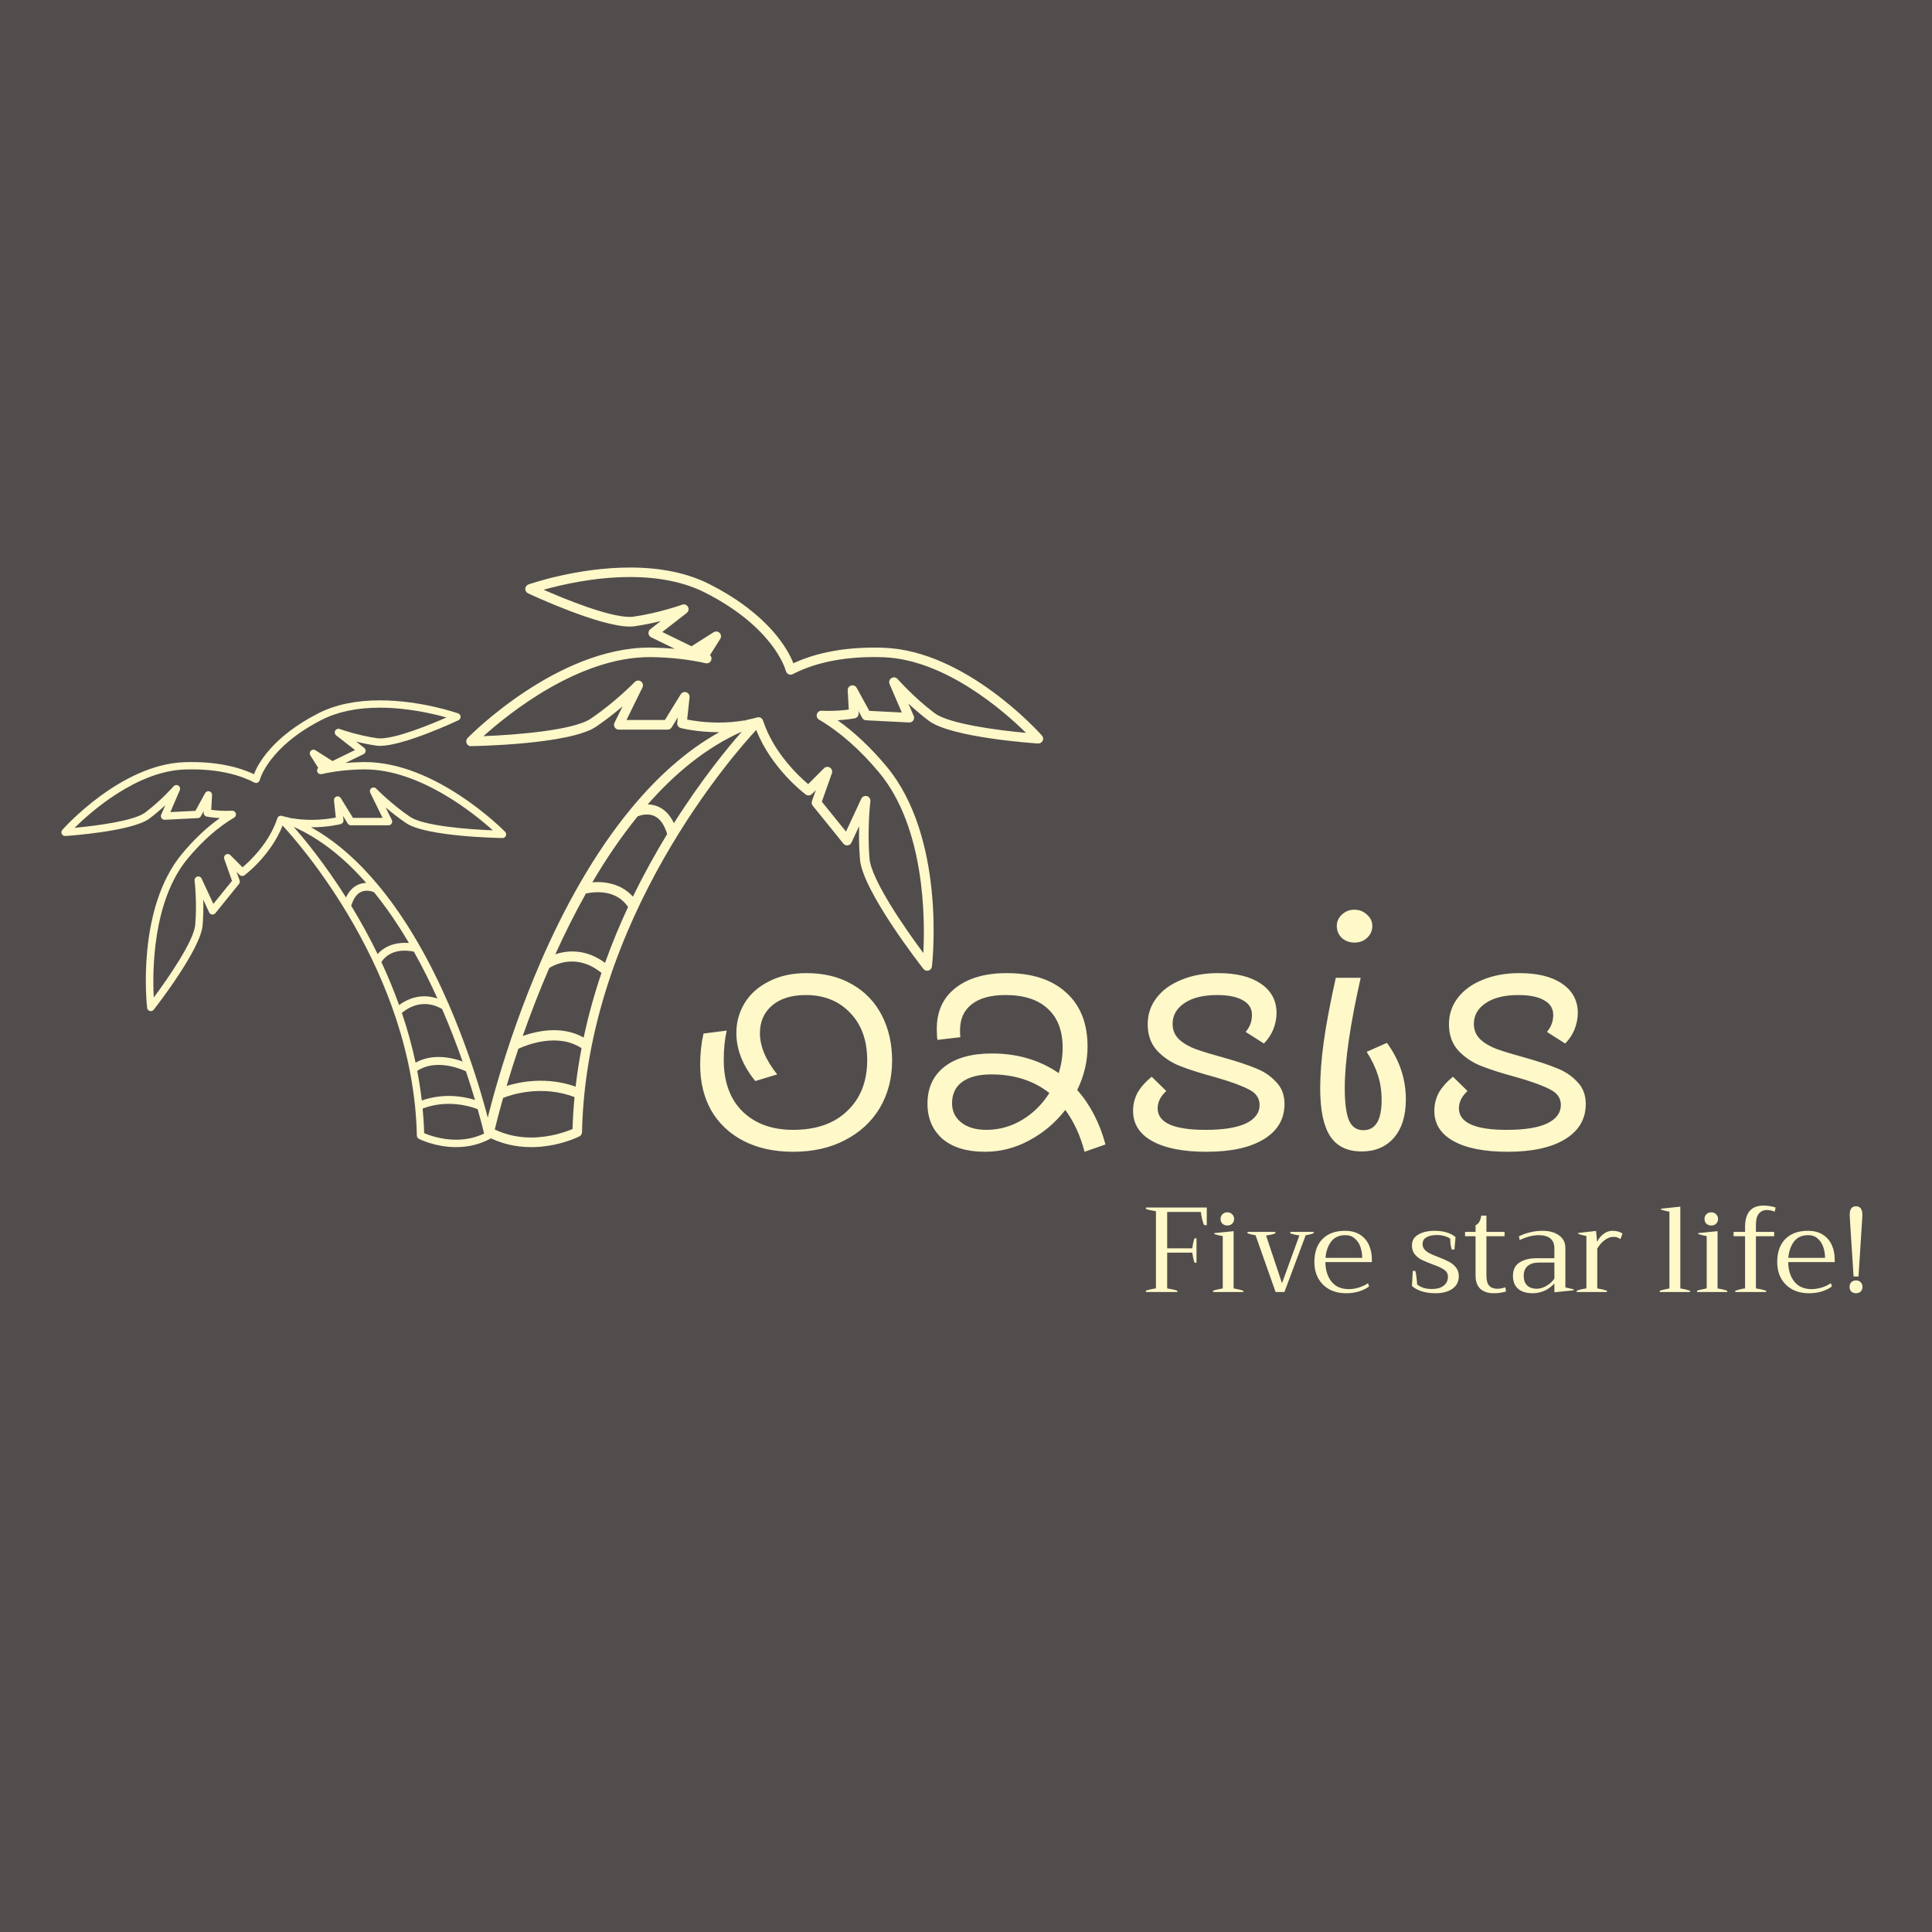 <svg width="320" height="320" viewBox="0 0 320 320" fill="none" xmlns="http://www.w3.org/2000/svg">
<rect width="320" height="320" fill="#514D4D"/>
<path d="M131.37 190.77C128.217 190.77 125.467 190.165 123.12 188.955C120.81 187.745 119.032 186.058 117.785 183.895C116.575 181.732 115.97 179.22 115.97 176.36C115.97 174.527 116.153 172.803 116.52 171.19L120.37 170.695C120.04 172.125 119.875 173.738 119.875 175.535C119.875 179.202 120.92 182.062 123.01 184.115C125.1 186.132 127.887 187.14 131.37 187.14C135.183 187.14 138.172 186.095 140.335 184.005C142.535 181.915 143.635 179.11 143.635 175.59C143.635 172.327 142.7 169.723 140.83 167.78C138.96 165.8 136.503 164.81 133.46 164.81C131.077 164.81 129.207 165.397 127.85 166.57C126.53 167.707 125.87 169.228 125.87 171.135C125.87 173.298 126.823 175.572 128.73 177.955L125.1 179.055C123.01 176.488 121.965 173.83 121.965 171.08C121.965 169.283 122.423 167.633 123.34 166.13C124.257 164.627 125.595 163.435 127.355 162.555C129.115 161.638 131.187 161.18 133.57 161.18C136.503 161.18 139.033 161.803 141.16 163.05C143.287 164.26 144.918 165.965 146.055 168.165C147.192 170.365 147.76 172.877 147.76 175.7C147.76 178.597 147.082 181.2 145.725 183.51C144.368 185.783 142.443 187.562 139.95 188.845C137.493 190.128 134.633 190.77 131.37 190.77ZM163.136 190.77C160.13 190.77 157.783 190.055 156.096 188.625C154.446 187.158 153.621 185.215 153.621 182.795C153.621 180.192 154.556 178.157 156.426 176.69C158.296 175.223 160.918 174.49 164.291 174.49C168.508 174.49 172.193 175.572 175.346 177.735C175.786 176.415 176.006 175.003 176.006 173.5C176.006 170.713 175.181 168.568 173.531 167.065C171.918 165.562 169.59 164.81 166.546 164.81C164.09 164.81 162.22 165.323 160.936 166.35C159.653 167.34 159.011 168.77 159.011 170.64C159.011 171.153 159.03 171.538 159.066 171.795L155.271 172.235C155.198 171.832 155.161 171.227 155.161 170.42C155.161 167.523 156.188 165.268 158.241 163.655C160.331 162.005 163.173 161.18 166.766 161.18C170.946 161.18 174.21 162.243 176.556 164.37C178.94 166.497 180.131 169.485 180.131 173.335C180.131 175.792 179.563 178.193 178.426 180.54C180.59 182.997 182.148 186.003 183.101 189.56L179.636 190.77C178.94 188.093 177.876 185.783 176.446 183.84C174.796 185.967 172.798 187.653 170.451 188.9C168.141 190.147 165.703 190.77 163.136 190.77ZM157.691 182.74C157.691 184.06 158.205 185.123 159.231 185.93C160.258 186.737 161.633 187.14 163.356 187.14C165.483 187.14 167.463 186.59 169.296 185.49C171.13 184.39 172.633 182.905 173.806 181.035C171.203 178.982 167.995 177.955 164.181 177.955C162.091 177.955 160.478 178.377 159.341 179.22C158.241 180.027 157.691 181.2 157.691 182.74ZM199.829 190.77C195.979 190.77 192.991 190.183 190.864 189.01C188.737 187.837 187.674 186.168 187.674 184.005C187.674 182.942 187.912 181.952 188.389 181.035C188.902 180.118 189.691 179.22 190.754 178.34L193.174 180.705C192.221 181.585 191.744 182.538 191.744 183.565C191.744 185.948 194.384 187.14 199.664 187.14C202.597 187.14 204.816 186.792 206.319 186.095C207.859 185.362 208.629 184.335 208.629 183.015C208.629 181.878 208.024 181.017 206.814 180.43C205.641 179.807 203.771 179.128 201.204 178.395C198.894 177.772 196.987 177.167 195.484 176.58C193.981 175.993 192.697 175.132 191.634 173.995C190.607 172.858 190.094 171.41 190.094 169.65C190.094 168 190.589 166.533 191.579 165.25C192.569 163.967 193.944 162.977 195.704 162.28C197.464 161.547 199.481 161.18 201.754 161.18C204.797 161.18 207.162 161.767 208.849 162.94C210.572 164.113 211.434 165.727 211.434 167.78C211.434 168.697 211.251 169.613 210.884 170.53C210.517 171.41 210.004 172.18 209.344 172.84L206.319 170.915C207.016 170.108 207.364 169.173 207.364 168.11C207.364 167.047 206.869 166.24 205.879 165.69C204.889 165.103 203.459 164.81 201.589 164.81C199.316 164.81 197.519 165.25 196.199 166.13C194.879 167.01 194.219 168.165 194.219 169.595C194.219 170.622 194.586 171.483 195.319 172.18C196.052 172.84 196.969 173.372 198.069 173.775C199.206 174.178 200.709 174.637 202.579 175.15C204.816 175.773 206.594 176.36 207.914 176.91C209.271 177.423 210.407 178.175 211.324 179.165C212.277 180.118 212.754 181.347 212.754 182.85C212.754 185.343 211.617 187.287 209.344 188.68C207.071 190.073 203.899 190.77 199.829 190.77ZM225.54 190.715C223.157 190.715 221.415 189.872 220.315 188.185C219.215 186.498 218.665 183.858 218.665 180.265C218.665 177.955 218.867 175.352 219.27 172.455C219.674 169.558 220.334 166.057 221.25 161.95H225.375C223.615 169.723 222.735 175.81 222.735 180.21C222.735 182.703 222.974 184.5 223.45 185.6C223.927 186.663 224.715 187.195 225.815 187.195C227.832 187.195 228.84 185.527 228.84 182.19C228.84 180.723 228.639 179.367 228.235 178.12C227.832 176.837 227.209 175.535 226.365 174.215L229.72 172.73C231.81 175.59 232.855 178.707 232.855 182.08C232.855 184.793 232.195 186.92 230.875 188.46C229.555 189.963 227.777 190.715 225.54 190.715ZM224.33 156.12C223.524 156.12 222.827 155.863 222.24 155.35C221.69 154.8 221.415 154.14 221.415 153.37C221.415 152.637 221.69 152.013 222.24 151.5C222.827 150.95 223.524 150.675 224.33 150.675C225.137 150.675 225.834 150.95 226.42 151.5C227.007 152.013 227.3 152.637 227.3 153.37C227.3 154.14 227.007 154.8 226.42 155.35C225.87 155.863 225.174 156.12 224.33 156.12ZM249.727 190.77C245.877 190.77 242.888 190.183 240.762 189.01C238.635 187.837 237.572 186.168 237.572 184.005C237.572 182.942 237.81 181.952 238.287 181.035C238.8 180.118 239.588 179.22 240.652 178.34L243.072 180.705C242.118 181.585 241.642 182.538 241.642 183.565C241.642 185.948 244.282 187.14 249.562 187.14C252.495 187.14 254.713 186.792 256.217 186.095C257.757 185.362 258.527 184.335 258.527 183.015C258.527 181.878 257.922 181.017 256.712 180.43C255.538 179.807 253.668 179.128 251.102 178.395C248.792 177.772 246.885 177.167 245.382 176.58C243.878 175.993 242.595 175.132 241.532 173.995C240.505 172.858 239.992 171.41 239.992 169.65C239.992 168 240.487 166.533 241.477 165.25C242.467 163.967 243.842 162.977 245.602 162.28C247.362 161.547 249.378 161.18 251.652 161.18C254.695 161.18 257.06 161.767 258.747 162.94C260.47 164.113 261.332 165.727 261.332 167.78C261.332 168.697 261.148 169.613 260.782 170.53C260.415 171.41 259.902 172.18 259.242 172.84L256.217 170.915C256.913 170.108 257.262 169.173 257.262 168.11C257.262 167.047 256.767 166.24 255.777 165.69C254.787 165.103 253.357 164.81 251.487 164.81C249.213 164.81 247.417 165.25 246.097 166.13C244.777 167.01 244.117 168.165 244.117 169.595C244.117 170.622 244.483 171.483 245.217 172.18C245.95 172.84 246.867 173.372 247.967 173.775C249.103 174.178 250.607 174.637 252.477 175.15C254.713 175.773 256.492 176.36 257.812 176.91C259.168 177.423 260.305 178.175 261.222 179.165C262.175 180.118 262.652 181.347 262.652 182.85C262.652 185.343 261.515 187.287 259.242 188.68C256.968 190.073 253.797 190.77 249.727 190.77Z" fill="#FFF8C9"/>
<path d="M199.88 200V202.92H199.44C199.333 202.733 199.22 202.393 199.1 201.9C198.993 201.407 198.927 201.02 198.9 200.74H193.32V206.76H197.48C197.507 206.52 197.553 206.24 197.62 205.92C197.687 205.587 197.767 205.313 197.86 205.1H198.18V209.14H197.86C197.767 208.913 197.687 208.64 197.62 208.32C197.553 207.987 197.507 207.707 197.48 207.48H193.32V213.4C194.013 213.507 194.573 213.633 195 213.78V214H189.8V213.76C190.36 213.587 190.913 213.467 191.46 213.4V200.62C190.78 200.513 190.227 200.387 189.8 200.24V200H199.88ZM203.286 202.98C202.953 202.98 202.68 202.88 202.466 202.68C202.266 202.48 202.166 202.22 202.166 201.9C202.166 201.58 202.266 201.32 202.466 201.12C202.68 200.907 202.953 200.8 203.286 200.8C203.62 200.8 203.886 200.907 204.086 201.12C204.3 201.32 204.406 201.58 204.406 201.9C204.406 202.22 204.3 202.48 204.086 202.68C203.886 202.88 203.62 202.98 203.286 202.98ZM200.926 213.78C201.18 213.687 201.486 213.607 201.846 213.54C202.206 213.46 202.433 213.413 202.526 213.4V204.74C201.993 204.647 201.526 204.533 201.126 204.4V204.24L204.326 203.92V213.4C204.94 213.507 205.473 213.633 205.926 213.78V214H200.926V213.78ZM207.961 204.6C207.361 204.507 206.914 204.393 206.621 204.26V204.04H211.241V204.28C210.921 204.427 210.408 204.547 209.701 204.64L212.341 212.54L215.221 204.62C214.581 204.54 214.081 204.427 213.721 204.28V204.04H217.581V204.26C217.261 204.393 216.821 204.507 216.261 204.6L212.741 214H211.281L207.961 204.6ZM227.224 209.04H219.524C219.537 210.347 219.871 211.42 220.524 212.26C221.191 213.1 222.151 213.52 223.404 213.52C223.937 213.52 224.491 213.433 225.064 213.26C225.651 213.073 226.157 212.833 226.584 212.54L226.764 213.06C226.377 213.38 225.844 213.653 225.164 213.88C224.497 214.093 223.764 214.2 222.964 214.2C221.911 214.2 220.984 213.987 220.184 213.56C219.397 213.12 218.784 212.513 218.344 211.74C217.917 210.953 217.704 210.053 217.704 209.04C217.704 207.4 218.151 206.127 219.044 205.22C219.951 204.313 221.191 203.86 222.764 203.86C223.764 203.86 224.597 204.073 225.264 204.5C225.931 204.927 226.424 205.5 226.744 206.22C227.064 206.927 227.224 207.713 227.224 208.58V209.04ZM225.624 208.34C225.624 207.74 225.531 207.153 225.344 206.58C225.157 206.007 224.851 205.533 224.424 205.16C224.011 204.773 223.471 204.58 222.804 204.58C221.804 204.58 221.031 204.933 220.484 205.64C219.951 206.347 219.637 207.247 219.544 208.34H225.624ZM237.803 214.2C236.923 214.2 236.149 214.093 235.483 213.88C234.816 213.667 234.276 213.373 233.863 213L234.003 210.5H234.423C234.489 210.687 234.549 211.02 234.603 211.5C234.669 211.98 234.709 212.393 234.723 212.74C235.323 213.247 236.136 213.5 237.163 213.5C237.989 213.5 238.636 213.32 239.103 212.96C239.583 212.587 239.823 212.093 239.823 211.48C239.823 210.973 239.609 210.58 239.183 210.3C238.756 210.007 238.103 209.707 237.223 209.4C236.489 209.12 235.903 208.873 235.463 208.66C235.023 208.433 234.643 208.127 234.323 207.74C234.016 207.353 233.863 206.867 233.863 206.28C233.863 205.48 234.216 204.88 234.923 204.48C235.629 204.067 236.516 203.86 237.583 203.86C239.089 203.86 240.256 204.207 241.083 204.9L240.903 206.96H240.463C240.383 206.76 240.316 206.487 240.263 206.14C240.223 205.793 240.203 205.467 240.203 205.16C239.603 204.76 238.856 204.56 237.963 204.56C237.256 204.56 236.689 204.687 236.263 204.94C235.836 205.18 235.623 205.553 235.623 206.06C235.623 206.42 235.736 206.727 235.963 206.98C236.203 207.233 236.496 207.447 236.843 207.62C237.189 207.793 237.663 207.993 238.263 208.22C238.996 208.5 239.583 208.76 240.023 209C240.463 209.227 240.836 209.533 241.143 209.92C241.463 210.307 241.623 210.787 241.623 211.36C241.623 212.28 241.263 212.987 240.543 213.48C239.823 213.96 238.909 214.2 237.803 214.2ZM249.46 213.9C248.86 214.1 248.18 214.2 247.42 214.2C246.473 214.2 245.733 213.96 245.2 213.48C244.667 213 244.4 212.26 244.4 211.26V204.76H242.66V204.04H244.4V202.94C244.907 202.727 245.22 202.193 245.34 201.34H246.2V204.04H249.2V204.76H246.2V211.26C246.2 212.06 246.353 212.627 246.66 212.96C246.98 213.293 247.433 213.46 248.02 213.46C248.407 213.46 248.84 213.38 249.32 213.22L249.46 213.9ZM253.876 214.2C252.809 214.2 251.996 213.953 251.436 213.46C250.876 212.967 250.596 212.253 250.596 211.32C250.596 210.293 250.963 209.553 251.696 209.1C252.429 208.633 253.363 208.4 254.496 208.4H257.456V206.8C257.456 206.04 257.229 205.48 256.776 205.12C256.323 204.76 255.683 204.58 254.856 204.58C254.336 204.58 253.796 204.66 253.236 204.82C252.689 204.967 252.183 205.16 251.716 205.4L251.576 204.78C252.109 204.5 252.709 204.28 253.376 204.12C254.056 203.947 254.749 203.86 255.456 203.86C256.643 203.86 257.576 204.12 258.256 204.64C258.936 205.147 259.276 205.827 259.276 206.68V213.24C259.743 213.333 260.203 213.44 260.656 213.56V213.72L257.456 214.04V212.58C256.909 213.167 256.323 213.587 255.696 213.84C255.083 214.08 254.476 214.2 253.876 214.2ZM254.516 213.46C255.063 213.46 255.616 213.293 256.176 212.96C256.749 212.613 257.176 212.213 257.456 211.76V209.12H254.936C254.083 209.12 253.443 209.313 253.016 209.7C252.589 210.073 252.376 210.607 252.376 211.3C252.376 212.02 252.569 212.56 252.956 212.92C253.356 213.28 253.876 213.46 254.516 213.46ZM261.158 213.78C261.611 213.607 262.144 213.48 262.758 213.4V204.72C262.171 204.613 261.711 204.493 261.378 204.36V204.22L264.358 203.88L264.518 205.6H264.598C264.811 205.12 265.144 204.713 265.598 204.38C266.051 204.033 266.544 203.86 267.078 203.86C267.731 203.86 268.284 204.007 268.738 204.3L268.398 205.24C268.064 204.987 267.691 204.86 267.278 204.86C266.731 204.86 266.224 205.047 265.758 205.42C265.291 205.78 264.891 206.24 264.558 206.8V213.4C265.144 213.493 265.678 213.62 266.158 213.78V214H261.158V213.78ZM274.913 213.78C275.206 213.687 275.74 213.56 276.513 213.4V200.7C275.953 200.593 275.486 200.473 275.113 200.34V200.2L278.313 199.86V213.4C278.886 213.493 279.42 213.62 279.913 213.78V214H274.913V213.78ZM283.443 202.98C283.109 202.98 282.836 202.88 282.623 202.68C282.423 202.48 282.323 202.22 282.323 201.9C282.323 201.58 282.423 201.32 282.623 201.12C282.836 200.907 283.109 200.8 283.443 200.8C283.776 200.8 284.043 200.907 284.243 201.12C284.456 201.32 284.563 201.58 284.563 201.9C284.563 202.22 284.456 202.48 284.243 202.68C284.043 202.88 283.776 202.98 283.443 202.98ZM281.083 213.78C281.336 213.687 281.643 213.607 282.003 213.54C282.363 213.46 282.589 213.413 282.683 213.4V204.74C282.149 204.647 281.683 204.533 281.283 204.4V204.24L284.483 203.92V213.4C285.096 213.507 285.629 213.633 286.083 213.78V214H281.083V213.78ZM292.657 200.42C292.097 200.42 291.651 200.62 291.317 201.02C290.997 201.407 290.837 202.007 290.837 202.82V204.04H293.857V204.76H290.837V213.4C291.464 213.493 292.024 213.62 292.517 213.78V214H287.417V213.78C288.097 213.567 288.637 213.44 289.037 213.4V204.76H287.137V204.04H289.037V203.2C289.037 202.053 289.291 201.18 289.797 200.58C290.317 199.98 291.071 199.68 292.057 199.68C292.777 199.68 293.457 199.787 294.097 200L293.957 200.68C293.504 200.507 293.071 200.42 292.657 200.42ZM303.884 209.04H296.184C296.198 210.347 296.531 211.42 297.184 212.26C297.851 213.1 298.811 213.52 300.064 213.52C300.598 213.52 301.151 213.433 301.724 213.26C302.311 213.073 302.818 212.833 303.244 212.54L303.424 213.06C303.038 213.38 302.504 213.653 301.824 213.88C301.158 214.093 300.424 214.2 299.624 214.2C298.571 214.2 297.644 213.987 296.844 213.56C296.058 213.12 295.444 212.513 295.004 211.74C294.578 210.953 294.364 210.053 294.364 209.04C294.364 207.4 294.811 206.127 295.704 205.22C296.611 204.313 297.851 203.86 299.424 203.86C300.424 203.86 301.258 204.073 301.924 204.5C302.591 204.927 303.084 205.5 303.404 206.22C303.724 206.927 303.884 207.713 303.884 208.58V209.04ZM302.284 208.34C302.284 207.74 302.191 207.153 302.004 206.58C301.818 206.007 301.511 205.533 301.084 205.16C300.671 204.773 300.131 204.58 299.464 204.58C298.464 204.58 297.691 204.933 297.144 205.64C296.611 206.347 296.298 207.247 296.204 208.34H302.284ZM306.408 202.04C306.408 201.84 306.394 201.567 306.368 201.22C306.368 200.273 306.714 199.8 307.408 199.8C308.114 199.8 308.468 200.273 308.468 201.22C308.441 201.593 308.428 201.867 308.428 202.04L307.828 211.42H307.008L306.408 202.04ZM307.428 214.2C307.094 214.2 306.828 214.107 306.628 213.92C306.441 213.733 306.348 213.48 306.348 213.16C306.348 212.827 306.441 212.567 306.628 212.38C306.828 212.18 307.094 212.08 307.428 212.08C307.748 212.08 308.001 212.18 308.188 212.38C308.388 212.567 308.488 212.827 308.488 213.16C308.488 213.48 308.388 213.733 308.188 213.92C308.001 214.107 307.748 214.2 307.428 214.2Z" fill="#FFF8C9"/>
<g clip-path="url(#clip0_1_2)">
<path d="M172.58 121.829C172.069 121.254 159.916 107.76 146.351 107.287C139.187 107.042 134.34 108.486 131.405 109.861C130.605 107.792 127.543 101.851 117.512 96.757C113.908 94.928 109.487 94 104.365 94C95.578 94 87.855 96.691 87.529 96.804C87.226 96.912 87.016 97.192 87.001 97.513C86.984 97.835 87.165 98.134 87.455 98.27C87.934 98.495 99.232 103.777 104.296 103.777C104.597 103.777 104.876 103.759 105.13 103.723C106.693 103.498 108.172 103.185 109.443 102.868L107.712 104.214C107.495 104.382 107.382 104.651 107.409 104.922C107.438 105.194 107.604 105.433 107.851 105.554L111.751 107.459C110.524 107.348 109.263 107.282 107.976 107.26L107.604 107.257C92.363 107.257 78.051 121.624 77.449 122.235C77.222 122.464 77.156 122.807 77.282 123.105C77.41 123.399 77.671 123.611 78.024 123.584C78.691 123.574 94.392 123.31 98.738 120.358C100.394 119.233 101.892 118.043 103.109 117.006L101.781 119.707C101.66 119.953 101.675 120.242 101.82 120.475C101.966 120.709 102.22 120.85 102.494 120.85H110.58C110.855 120.85 111.111 120.707 111.254 120.472L112.266 118.83L112.167 119.734C112.125 120.126 112.377 120.491 112.758 120.588C112.869 120.617 115.487 121.276 119.056 121.276C119.081 121.276 119.106 121.276 119.133 121.274C113.648 124.327 108.831 128.731 104.615 133.816C104.608 133.82 104.587 133.83 104.583 133.832L104.59 133.845C98.278 141.467 93.322 150.637 89.588 159.233C89.568 159.248 89.543 159.266 89.539 159.268L89.561 159.297C83.351 173.606 80.493 186.266 80.255 187.344C80.179 187.689 80.344 188.047 80.656 188.215C82.875 189.396 85.338 190 87.978 190C92.436 190 95.825 188.294 95.969 188.221C96.228 188.089 96.395 187.825 96.401 187.532C97.131 152.174 122.162 124.219 125.256 120.901C127.76 127.292 133.205 131.409 133.447 131.589C133.763 131.824 134.206 131.792 134.485 131.512L135.125 130.868L134.485 132.687C134.391 132.946 134.443 133.235 134.614 133.45L139.693 139.732C139.866 139.946 140.131 140.053 140.407 140.021C140.678 139.986 140.915 139.816 141.029 139.566L142.3 136.834C142.256 138.433 142.27 140.346 142.438 142.343C142.872 147.574 152.536 159.957 152.946 160.48C153.145 160.731 153.473 160.842 153.787 160.754C154.096 160.665 154.32 160.399 154.36 160.082C154.459 159.216 156.67 138.735 146.822 126.929C144.242 123.838 141.53 121.281 138.729 119.295C140.421 119.204 141.52 118.984 141.579 118.973C141.964 118.893 142.236 118.542 142.213 118.15L142.189 117.774L142.801 118.89C142.932 119.132 143.181 119.289 143.457 119.302L150.556 119.662C150.571 119.662 150.584 119.662 150.598 119.662C150.605 119.663 150.608 119.663 150.611 119.662C151.052 119.662 151.406 119.307 151.406 118.868C151.406 118.702 151.356 118.549 151.269 118.421L150.462 116.537C151.422 117.429 152.57 118.421 153.827 119.374C157.537 122.177 171.351 123.11 171.934 123.147C172.265 123.153 172.558 122.992 172.699 122.703C172.84 122.415 172.793 122.071 172.58 121.829ZM98.113 146.132C100.36 142.306 102.862 138.604 105.62 135.21C106.113 135.018 107.265 134.674 108.335 135.138C109.305 135.558 110.028 136.582 110.507 138.139C108.593 141.279 106.659 144.755 104.834 148.516C102.946 146.399 100.238 145.961 98.113 146.132ZM97.044 147.996C98.37 147.701 102.011 147.233 104.028 150.221C102.663 153.151 101.376 156.244 100.216 159.48C97.025 157.125 93.992 157.39 91.98 158.059C93.488 154.724 95.171 151.332 97.044 147.996ZM85.858 173.7C87.268 173.051 92.415 171.022 96.322 173.618C95.921 175.704 95.591 177.826 95.342 179.982C90.555 178.288 86.155 179.164 83.908 179.861C84.447 178.039 85.098 175.961 85.858 173.7ZM86.581 171.592C87.796 168.117 89.263 164.284 90.977 160.325C92.148 159.611 95.724 157.955 99.626 161.153C98.466 164.575 97.462 168.149 96.674 171.849C93.071 169.824 88.934 170.752 86.581 171.592ZM87.983 188.408C85.821 188.408 83.793 187.961 81.949 187.085C82.161 186.199 82.621 184.353 83.333 181.843C84.551 181.359 89.675 179.611 95.161 181.716C94.998 183.457 94.88 185.216 94.831 186.998C93.836 187.421 91.185 188.408 87.983 188.408ZM111.622 136.343C110.988 135.007 110.116 134.077 109.003 133.596C108.414 133.342 107.829 133.247 107.281 133.235C111.805 128.081 116.983 123.801 122.863 121.188C120.617 123.74 116.253 129.022 111.622 136.343ZM154.784 118.108C151.331 115.499 148.693 112.492 148.666 112.463C148.411 112.169 147.977 112.104 147.646 112.312C147.318 112.521 147.187 112.939 147.34 113.297L149.366 118.013L143.983 117.74L141.895 113.928C141.717 113.603 141.338 113.443 140.98 113.546C140.624 113.649 140.385 113.985 140.407 114.351L140.585 117.525C139.711 117.646 138.07 117.813 136.104 117.718C135.734 117.693 135.411 117.935 135.303 118.285C135.199 118.633 135.347 119.009 135.661 119.194C139.104 121.225 142.45 124.167 145.6 127.944C153.251 137.115 153.225 152.357 152.933 157.851C149.735 153.564 144.304 145.648 144.018 142.208C143.608 137.296 144.159 132.771 144.163 132.725C144.21 132.339 143.969 131.972 143.594 131.865C143.522 131.843 143.447 131.833 143.378 131.833C143.073 131.833 142.789 132.008 142.655 132.292L140.125 137.738L136.124 132.789L137.788 128.074C137.912 127.723 137.778 127.334 137.465 127.136C137.151 126.941 136.741 126.986 136.482 127.247L133.858 129.876C132.365 128.617 128.128 124.693 126.378 119.342C126.249 118.937 125.82 118.705 125.403 118.828C124.921 118.967 124.39 119.094 123.741 119.225C123.635 119.248 123.536 119.292 123.45 119.349C123.351 119.327 123.253 119.326 123.152 119.344C121.853 119.566 120.473 119.679 119.051 119.679C116.714 119.679 114.784 119.373 113.816 119.184L114.212 115.498C114.253 115.128 114.033 114.78 113.681 114.661C113.33 114.543 112.945 114.681 112.748 114.997L110.129 119.253H103.766L106.414 113.86C106.587 113.511 106.478 113.087 106.158 112.863C105.841 112.638 105.404 112.682 105.131 112.961C105.099 112.995 101.925 116.268 97.849 119.036C94.993 120.975 85.419 121.726 80.076 121.931C84.126 118.287 95.773 108.836 107.602 108.836L107.947 108.839C111.134 108.889 114.14 109.229 116.882 109.851C117.245 109.933 117.618 109.748 117.775 109.409C117.919 109.098 117.847 108.736 117.603 108.503L119.299 105.81C119.496 105.497 119.451 105.087 119.188 104.825C118.925 104.564 118.516 104.519 118.203 104.715L114.532 107.042L109.689 104.677L113.742 101.528C114.051 101.288 114.139 100.861 113.949 100.516C113.76 100.175 113.348 100.02 112.984 100.154C112.947 100.17 109.183 101.526 104.901 102.141C104.714 102.17 104.511 102.178 104.292 102.178C100.757 102.178 93.491 99.195 90.035 97.68C92.876 96.88 98.422 95.573 104.36 95.573C109.231 95.573 113.412 96.444 116.79 98.159C128.199 103.952 130.094 110.91 130.109 110.977C130.121 111.019 130.154 111.118 130.174 111.161L130.216 111.265C130.302 111.468 130.469 111.628 130.677 111.703C130.884 111.779 131.116 111.762 131.314 111.66C133.957 110.271 138.775 108.595 146.288 108.857C156.571 109.217 166.356 117.851 169.94 121.383C165.235 120.963 157.144 119.892 154.784 118.108Z" fill="#FFF8C9"/>
</g>
<g clip-path="url(#clip1_1_2)">
<path d="M10.324 137.451C10.718 137.008 20.085 126.606 30.542 126.242C36.064 126.053 39.8 127.166 42.063 128.226C42.68 126.631 45.039 122.052 52.772 118.125C55.55 116.715 58.958 116 62.906 116C69.68 116 75.633 118.075 75.884 118.161C76.117 118.244 76.279 118.461 76.291 118.708C76.304 118.956 76.164 119.186 75.941 119.291C75.572 119.465 66.863 123.537 62.959 123.537C62.728 123.537 62.512 123.522 62.317 123.495C61.112 123.321 59.971 123.08 58.992 122.836L60.326 123.873C60.493 124.003 60.58 124.21 60.56 124.419C60.538 124.629 60.409 124.813 60.219 124.906L57.212 126.374C58.158 126.289 59.13 126.238 60.123 126.222L60.409 126.219C72.157 126.219 83.19 137.293 83.654 137.765C83.829 137.941 83.879 138.205 83.782 138.435C83.684 138.662 83.483 138.825 83.211 138.804C82.696 138.796 70.593 138.593 67.243 136.317C65.967 135.45 64.813 134.533 63.874 133.734L64.898 135.816C64.991 136.005 64.98 136.228 64.868 136.408C64.755 136.588 64.56 136.697 64.349 136.697H58.116C57.903 136.697 57.706 136.587 57.596 136.406L56.816 135.139L56.892 135.837C56.925 136.139 56.73 136.42 56.436 136.495C56.351 136.517 54.333 137.025 51.582 137.025C51.563 137.025 51.543 137.025 51.523 137.024C55.751 139.377 59.463 142.772 62.713 146.692C62.718 146.694 62.735 146.702 62.738 146.704L62.733 146.714C67.599 152.589 71.419 159.658 74.297 166.284C74.312 166.295 74.332 166.31 74.334 166.311L74.317 166.333C79.104 177.363 81.307 187.122 81.491 187.953C81.55 188.218 81.423 188.494 81.182 188.624C79.471 189.535 77.573 190 75.538 190C72.102 190 69.489 188.685 69.378 188.629C69.178 188.527 69.05 188.323 69.045 188.098C68.482 160.842 49.187 139.294 46.803 136.736C44.872 141.663 40.675 144.836 40.488 144.975C40.245 145.156 39.904 145.132 39.689 144.915L39.195 144.419L39.689 145.821C39.761 146.021 39.721 146.244 39.589 146.409L35.674 151.252C35.541 151.416 35.336 151.499 35.124 151.475C34.915 151.448 34.732 151.317 34.644 151.124L33.664 149.018C33.698 150.25 33.688 151.725 33.558 153.264C33.224 157.297 25.774 166.842 25.458 167.245C25.305 167.438 25.052 167.524 24.81 167.456C24.572 167.388 24.399 167.183 24.368 166.938C24.292 166.271 22.588 150.483 30.179 141.383C32.168 139 34.258 137.029 36.417 135.498C35.113 135.428 34.266 135.259 34.221 135.25C33.924 135.189 33.714 134.918 33.732 134.616L33.75 134.326L33.278 135.186C33.177 135.373 32.986 135.493 32.773 135.504L27.301 135.781C27.289 135.781 27.279 135.781 27.268 135.781C27.263 135.782 27.261 135.782 27.258 135.781C26.918 135.781 26.645 135.508 26.645 135.169C26.645 135.041 26.684 134.923 26.751 134.825L27.373 133.372C26.633 134.06 25.748 134.825 24.779 135.559C21.919 137.72 11.271 138.439 10.822 138.467C10.566 138.472 10.341 138.348 10.232 138.125C10.123 137.904 10.159 137.638 10.324 137.451ZM67.726 156.185C65.993 153.236 64.065 150.382 61.938 147.766C61.559 147.618 60.671 147.353 59.846 147.71C59.098 148.034 58.541 148.824 58.171 150.023C59.647 152.444 61.138 155.124 62.545 158.023C64 156.391 66.088 156.053 67.726 156.185ZM68.55 157.622C67.527 157.394 64.721 157.034 63.166 159.337C64.218 161.595 65.21 163.98 66.105 166.474C68.564 164.659 70.902 164.863 72.453 165.379C71.29 162.808 69.993 160.193 68.55 157.622ZM77.172 177.436C76.085 176.935 72.117 175.371 69.106 177.372C69.415 178.98 69.669 180.616 69.861 182.278C73.552 180.972 76.943 181.647 78.675 182.185C78.259 180.78 77.758 179.178 77.172 177.436ZM76.615 175.811C75.678 173.132 74.547 170.178 73.226 167.126C72.323 166.575 69.567 165.299 66.559 167.763C67.454 170.402 68.227 173.157 68.835 176.009C71.612 174.447 74.801 175.163 76.615 175.811ZM75.534 188.773C77.201 188.773 78.763 188.428 80.185 187.753C80.022 187.07 79.667 185.647 79.119 183.713C78.179 183.339 74.229 181.992 70.001 183.614C70.127 184.957 70.218 186.312 70.255 187.686C71.022 188.012 73.066 188.773 75.534 188.773ZM57.312 148.64C57.801 147.609 58.473 146.893 59.331 146.522C59.785 146.326 60.236 146.253 60.658 146.244C57.171 142.27 53.18 138.971 48.647 136.958C50.378 138.925 53.742 142.996 57.312 148.64ZM24.042 134.584C26.703 132.572 28.736 130.254 28.757 130.232C28.954 130.005 29.288 129.955 29.544 130.116C29.797 130.276 29.898 130.599 29.78 130.875L28.218 134.51L32.367 134.3L33.977 131.361C34.114 131.111 34.406 130.988 34.682 131.067C34.956 131.146 35.141 131.405 35.124 131.687L34.986 134.134C35.66 134.227 36.925 134.356 38.441 134.283C38.726 134.264 38.975 134.45 39.058 134.72C39.138 134.988 39.024 135.278 38.782 135.421C36.128 136.986 33.549 139.254 31.121 142.166C25.224 149.234 25.243 160.984 25.468 165.218C27.933 161.914 32.12 155.812 32.34 153.161C32.656 149.374 32.231 145.886 32.229 145.851C32.193 145.553 32.378 145.27 32.667 145.187C32.722 145.171 32.781 145.163 32.834 145.163C33.069 145.163 33.288 145.298 33.391 145.517L35.341 149.715L38.425 145.9L37.143 142.265C37.047 141.994 37.15 141.695 37.391 141.542C37.634 141.392 37.95 141.427 38.149 141.628L40.172 143.654C41.323 142.684 44.588 139.659 45.937 135.535C46.037 135.222 46.368 135.044 46.689 135.138C47.061 135.246 47.47 135.343 47.971 135.444C48.052 135.462 48.129 135.496 48.195 135.54C48.271 135.523 48.346 135.522 48.424 135.536C49.426 135.707 50.49 135.794 51.586 135.794C53.387 135.794 54.875 135.558 55.621 135.413L55.315 132.571C55.284 132.286 55.454 132.018 55.725 131.926C55.996 131.835 56.292 131.941 56.444 132.185L58.463 135.466H63.368L61.327 131.309C61.193 131.039 61.278 130.713 61.524 130.541C61.769 130.367 62.106 130.401 62.316 130.616C62.34 130.642 64.787 133.165 67.929 135.299C70.131 136.793 77.51 137.372 81.629 137.53C78.507 134.721 69.529 127.436 60.411 127.436L60.145 127.438C57.688 127.477 55.371 127.739 53.258 128.218C52.978 128.282 52.69 128.139 52.569 127.878C52.458 127.638 52.514 127.359 52.702 127.179L51.394 125.103C51.243 124.862 51.278 124.546 51.48 124.344C51.683 124.143 51.998 124.108 52.239 124.26L55.069 126.053L58.803 124.23L55.678 121.803C55.44 121.617 55.372 121.288 55.519 121.023C55.664 120.76 55.981 120.64 56.263 120.744C56.291 120.756 59.193 121.801 62.493 122.276C62.637 122.298 62.794 122.304 62.962 122.304C65.687 122.304 71.288 120.004 73.952 118.837C71.762 118.22 67.487 117.213 62.91 117.213C59.155 117.213 55.932 117.884 53.329 119.206C44.534 123.671 43.074 129.035 43.062 129.087C43.053 129.119 43.027 129.195 43.011 129.228L42.979 129.308C42.913 129.465 42.785 129.588 42.624 129.646C42.465 129.705 42.286 129.692 42.133 129.613C40.096 128.542 36.382 127.25 30.591 127.453C22.664 127.73 15.121 134.385 12.358 137.108C15.986 136.784 22.222 135.958 24.042 134.584Z" fill="#FFF8C9"/>
</g>
<defs>
<clipPath id="clip0_1_2">
<rect width="96" height="96" fill="white" transform="translate(77 94)"/>
</clipPath>
<clipPath id="clip1_1_2">
<rect width="74" height="74" fill="white" transform="matrix(-1 0 0 1 84 116)"/>
</clipPath>
</defs>
</svg>
